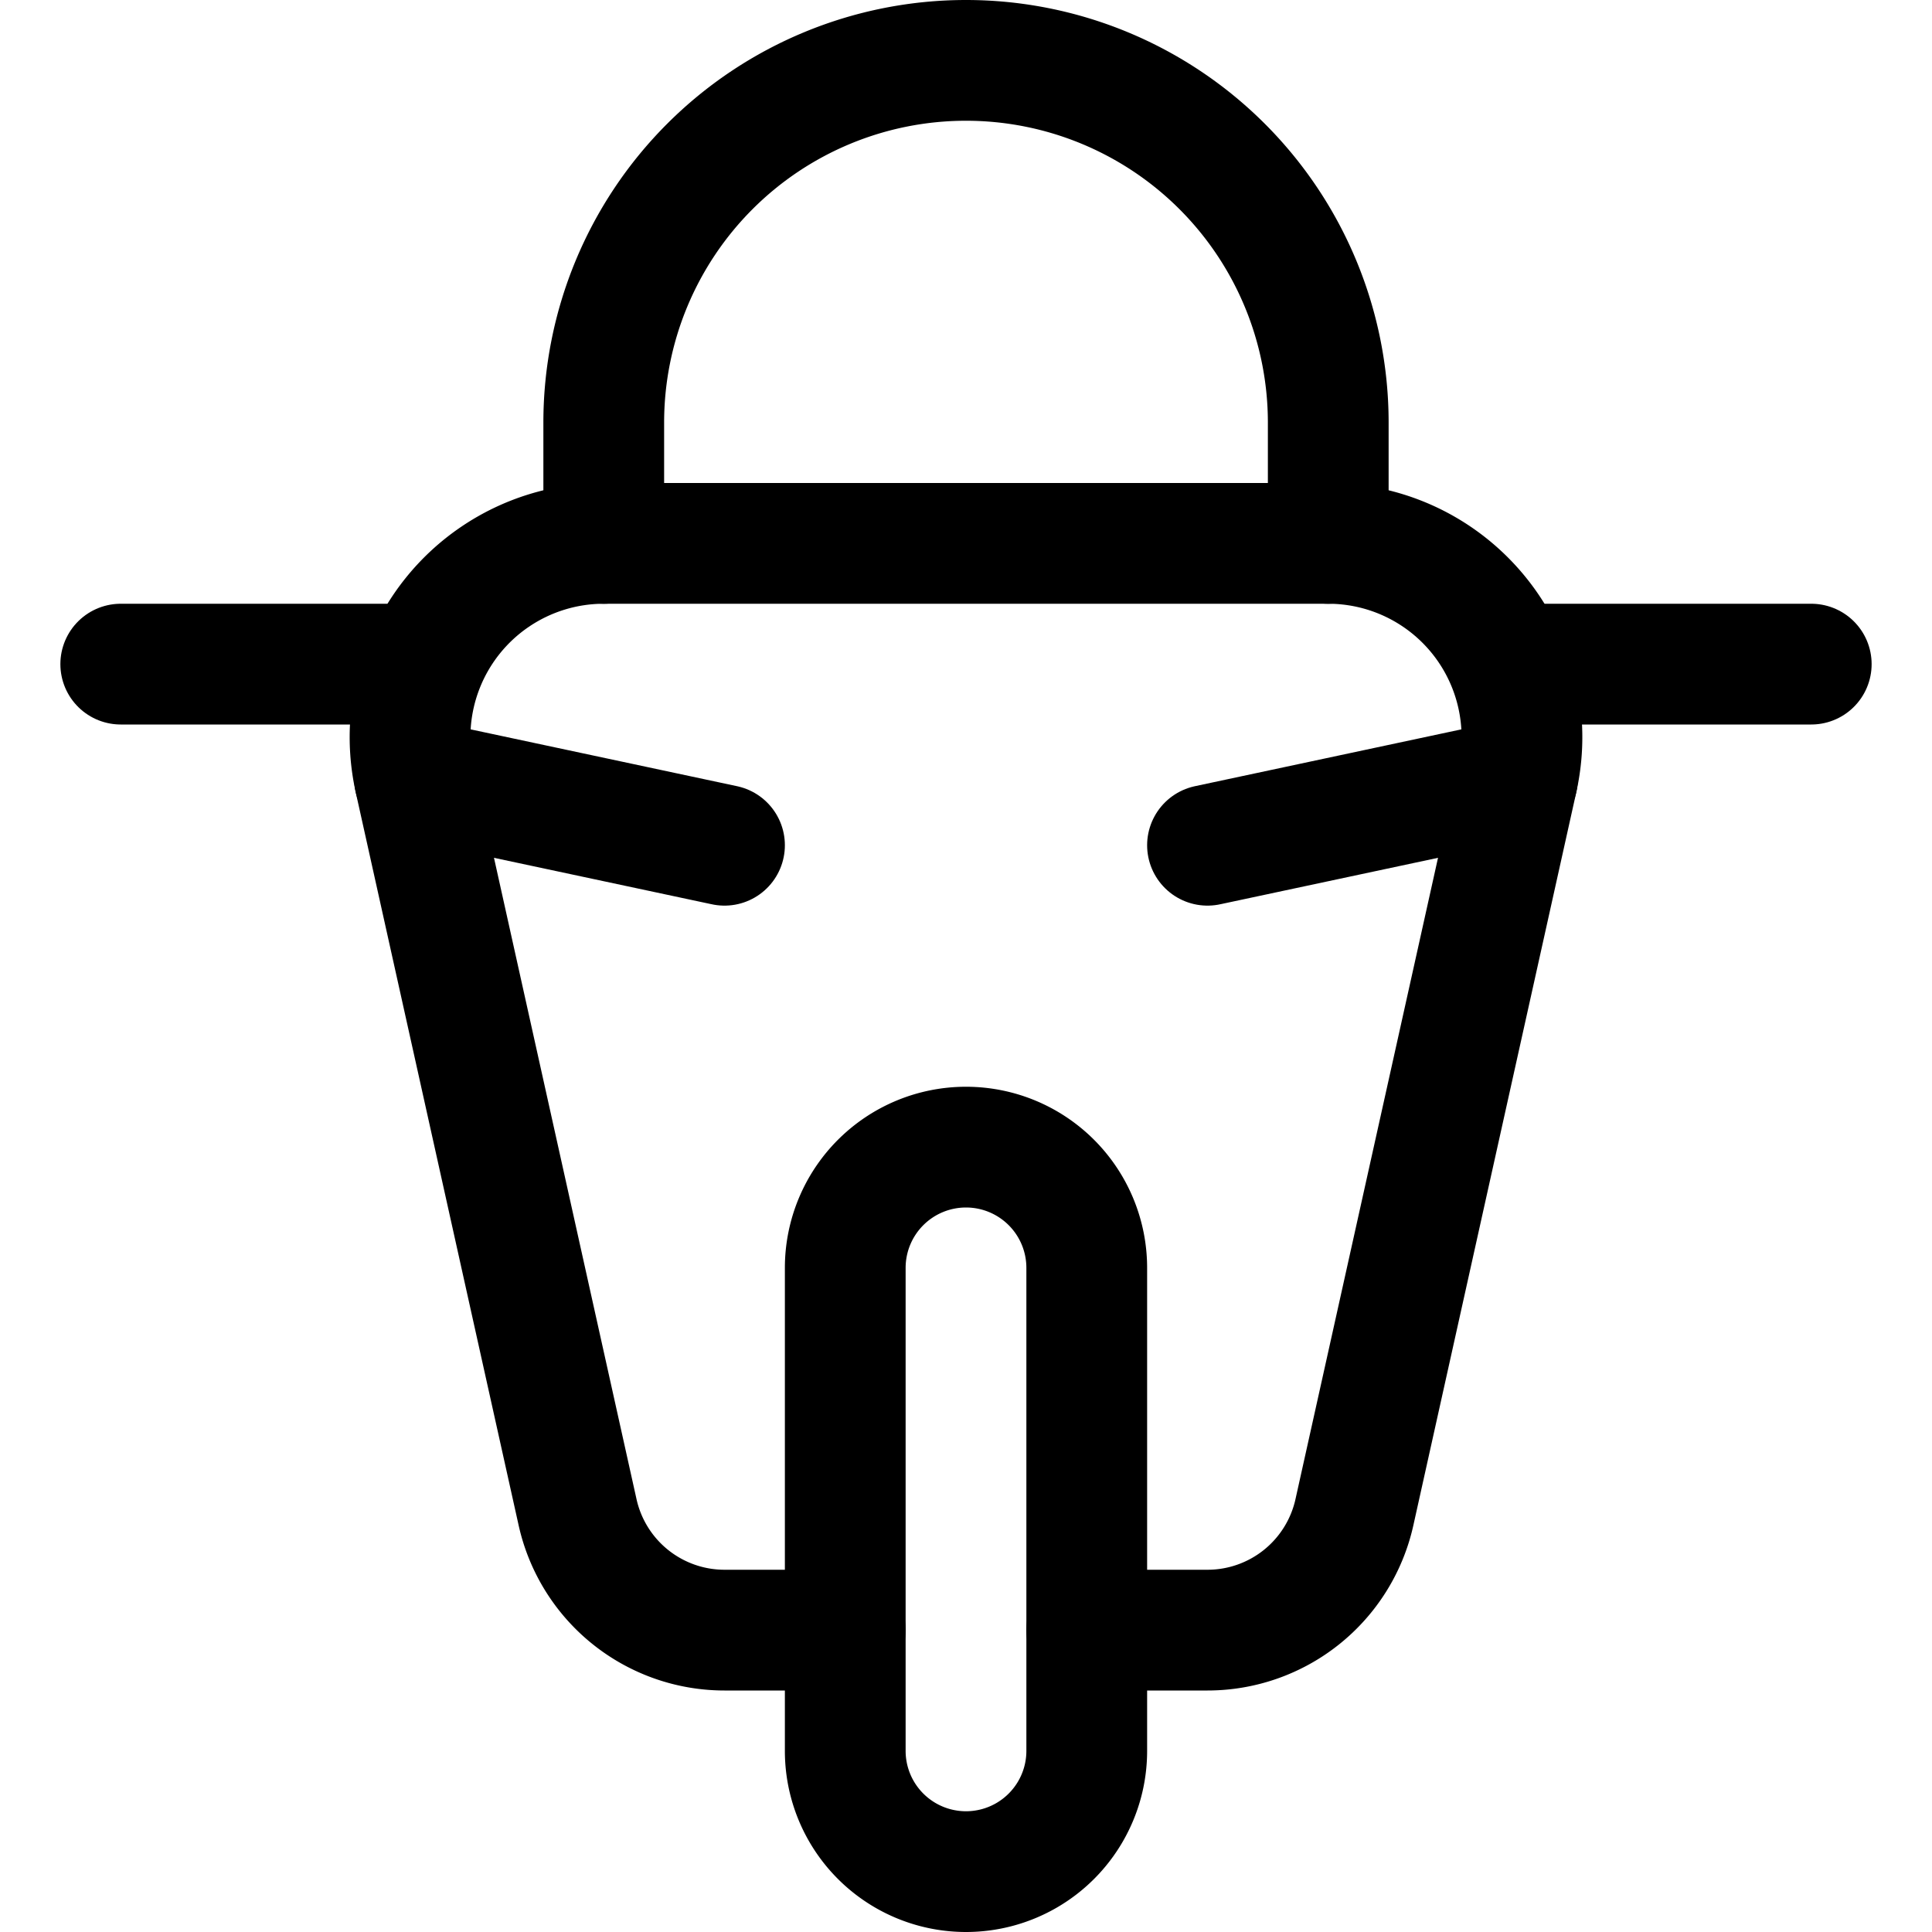<svg xmlns="http://www.w3.org/2000/svg" viewBox="0 0 24 24"><defs><style>.a{fill:none;stroke:currentColor;stroke-linecap:round;stroke-linejoin:round;stroke-width:1.5px;}</style></defs><title>scooter-3</title><path class="a" d="M16.5,6.75a2.407,2.407,0,0,1,2.349,2.929l-2.024,9.107A1.87,1.87,0,0,1,15,20.25H13.5"/><path class="a" d="M12,14.25a1.5,1.5,0,0,1,1.5,1.5v6a1.5,1.5,0,0,1-3,0v-6A1.5,1.5,0,0,1,12,14.25Z"/><line class="a" x1="22.5" y1="8.25" x2="18.75" y2="8.25"/><line class="a" x1="18.849" y1="9.679" x2="15" y2="10.5"/><path class="a" d="M7.5,6.75A2.407,2.407,0,0,0,5.151,9.679l2.024,9.107A1.87,1.87,0,0,0,9,20.25h1.5"/><line class="a" x1="1.5" y1="8.25" x2="5.25" y2="8.25"/><line class="a" x1="5.151" y1="9.679" x2="9" y2="10.5"/><path class="a" d="M7.5,5.25a4.5,4.5,0,0,1,9,0v1.5h-9Z"/></svg>